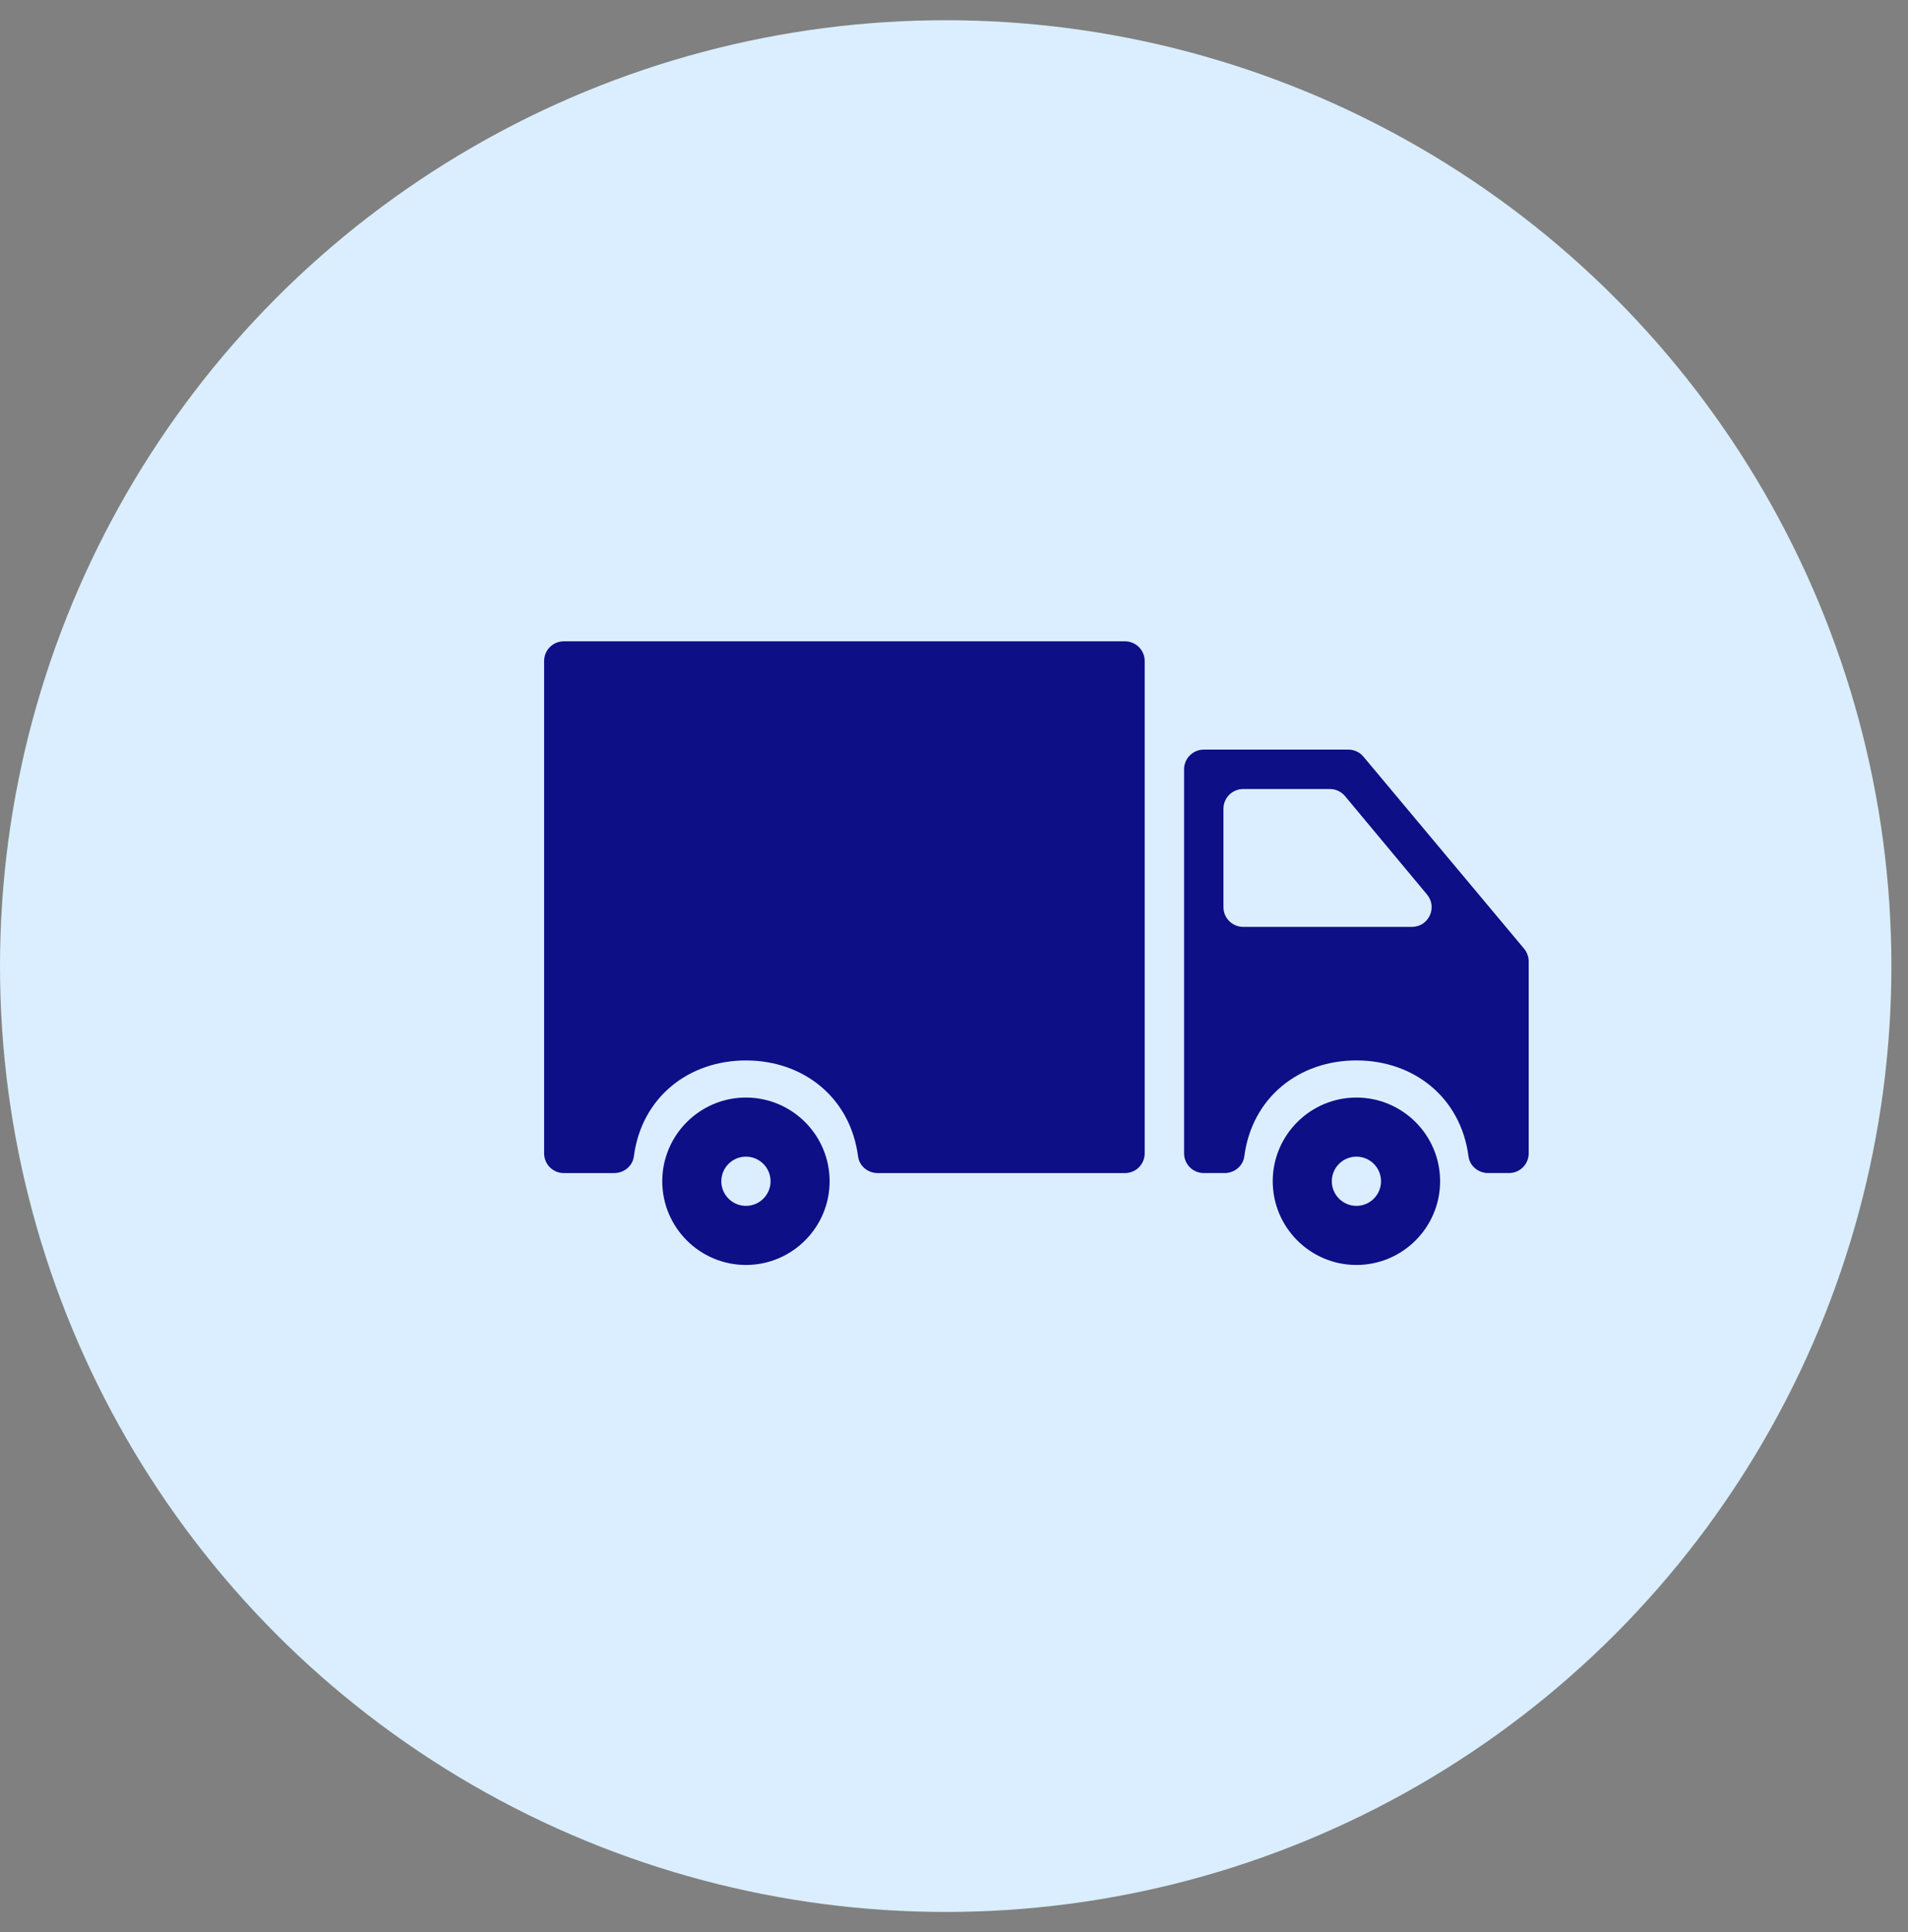 <svg width="80" height="81" viewBox="0 0 80 81" fill="none" xmlns="http://www.w3.org/2000/svg">
<rect x="0" y="0" width="80" height="81" fill="#808080" stroke="none"/>
<circle cx="39.652" cy="40.5" r="39.652" fill="#DAEEFF"/>
<path d="M56.873 46.011C54.938 46.011 53.364 47.586 53.364 49.52C53.364 51.455 54.938 53.029 56.873 53.029C58.808 53.029 60.382 51.455 60.382 49.52C60.382 47.586 58.808 46.011 56.873 46.011ZM56.873 50.552C56.304 50.552 55.841 50.089 55.841 49.52C55.841 48.951 56.304 48.488 56.873 48.488C57.442 48.488 57.905 48.951 57.905 49.52C57.905 50.089 57.442 50.552 56.873 50.552Z" fill="#0C0F86"/>
<path d="M56.535 31.425H50.473C50.016 31.425 49.647 31.795 49.647 32.251V48.351C49.647 48.806 50.016 49.176 50.473 49.176H51.348C51.757 49.176 52.119 48.882 52.172 48.477C52.496 45.994 54.476 44.454 56.872 44.454C59.267 44.454 61.248 45.994 61.572 48.477C61.624 48.882 61.986 49.176 62.395 49.176H63.27C63.726 49.176 64.096 48.806 64.096 48.351V40.301C64.096 40.107 64.027 39.919 63.903 39.771L57.168 31.721C57.012 31.534 56.78 31.425 56.535 31.425ZM51.298 38.03V33.902C51.298 33.447 51.668 33.077 52.124 33.077H55.761C56.006 33.077 56.238 33.186 56.395 33.374L59.835 37.502C60.283 38.04 59.901 38.856 59.2 38.856H52.124C51.668 38.856 51.298 38.486 51.298 38.03Z" fill="#0C0F86"/>
<path d="M23.639 49.177H25.753C26.162 49.177 26.524 48.883 26.577 48.477C26.901 45.994 28.881 44.455 31.277 44.455C33.672 44.455 35.653 45.995 35.977 48.477C36.029 48.883 36.391 49.177 36.8 49.177H47.17C47.625 49.177 47.995 48.807 47.995 48.351V27.71C47.995 27.255 47.625 26.885 47.17 26.885H23.639C23.183 26.885 22.814 27.255 22.814 27.71V48.351C22.814 48.807 23.183 49.177 23.639 49.177Z" fill="#0C0F86"/>
<path d="M31.276 46.011C29.342 46.011 27.768 47.586 27.768 49.52C27.768 51.455 29.342 53.029 31.276 53.029C33.211 53.029 34.785 51.455 34.785 49.52C34.785 47.586 33.211 46.011 31.276 46.011ZM31.276 50.552C30.707 50.552 30.244 50.089 30.244 49.52C30.244 48.951 30.707 48.488 31.276 48.488C31.846 48.488 32.309 48.951 32.309 49.52C32.309 50.089 31.846 50.552 31.276 50.552Z" fill="#0C0F86"/>
</svg>
